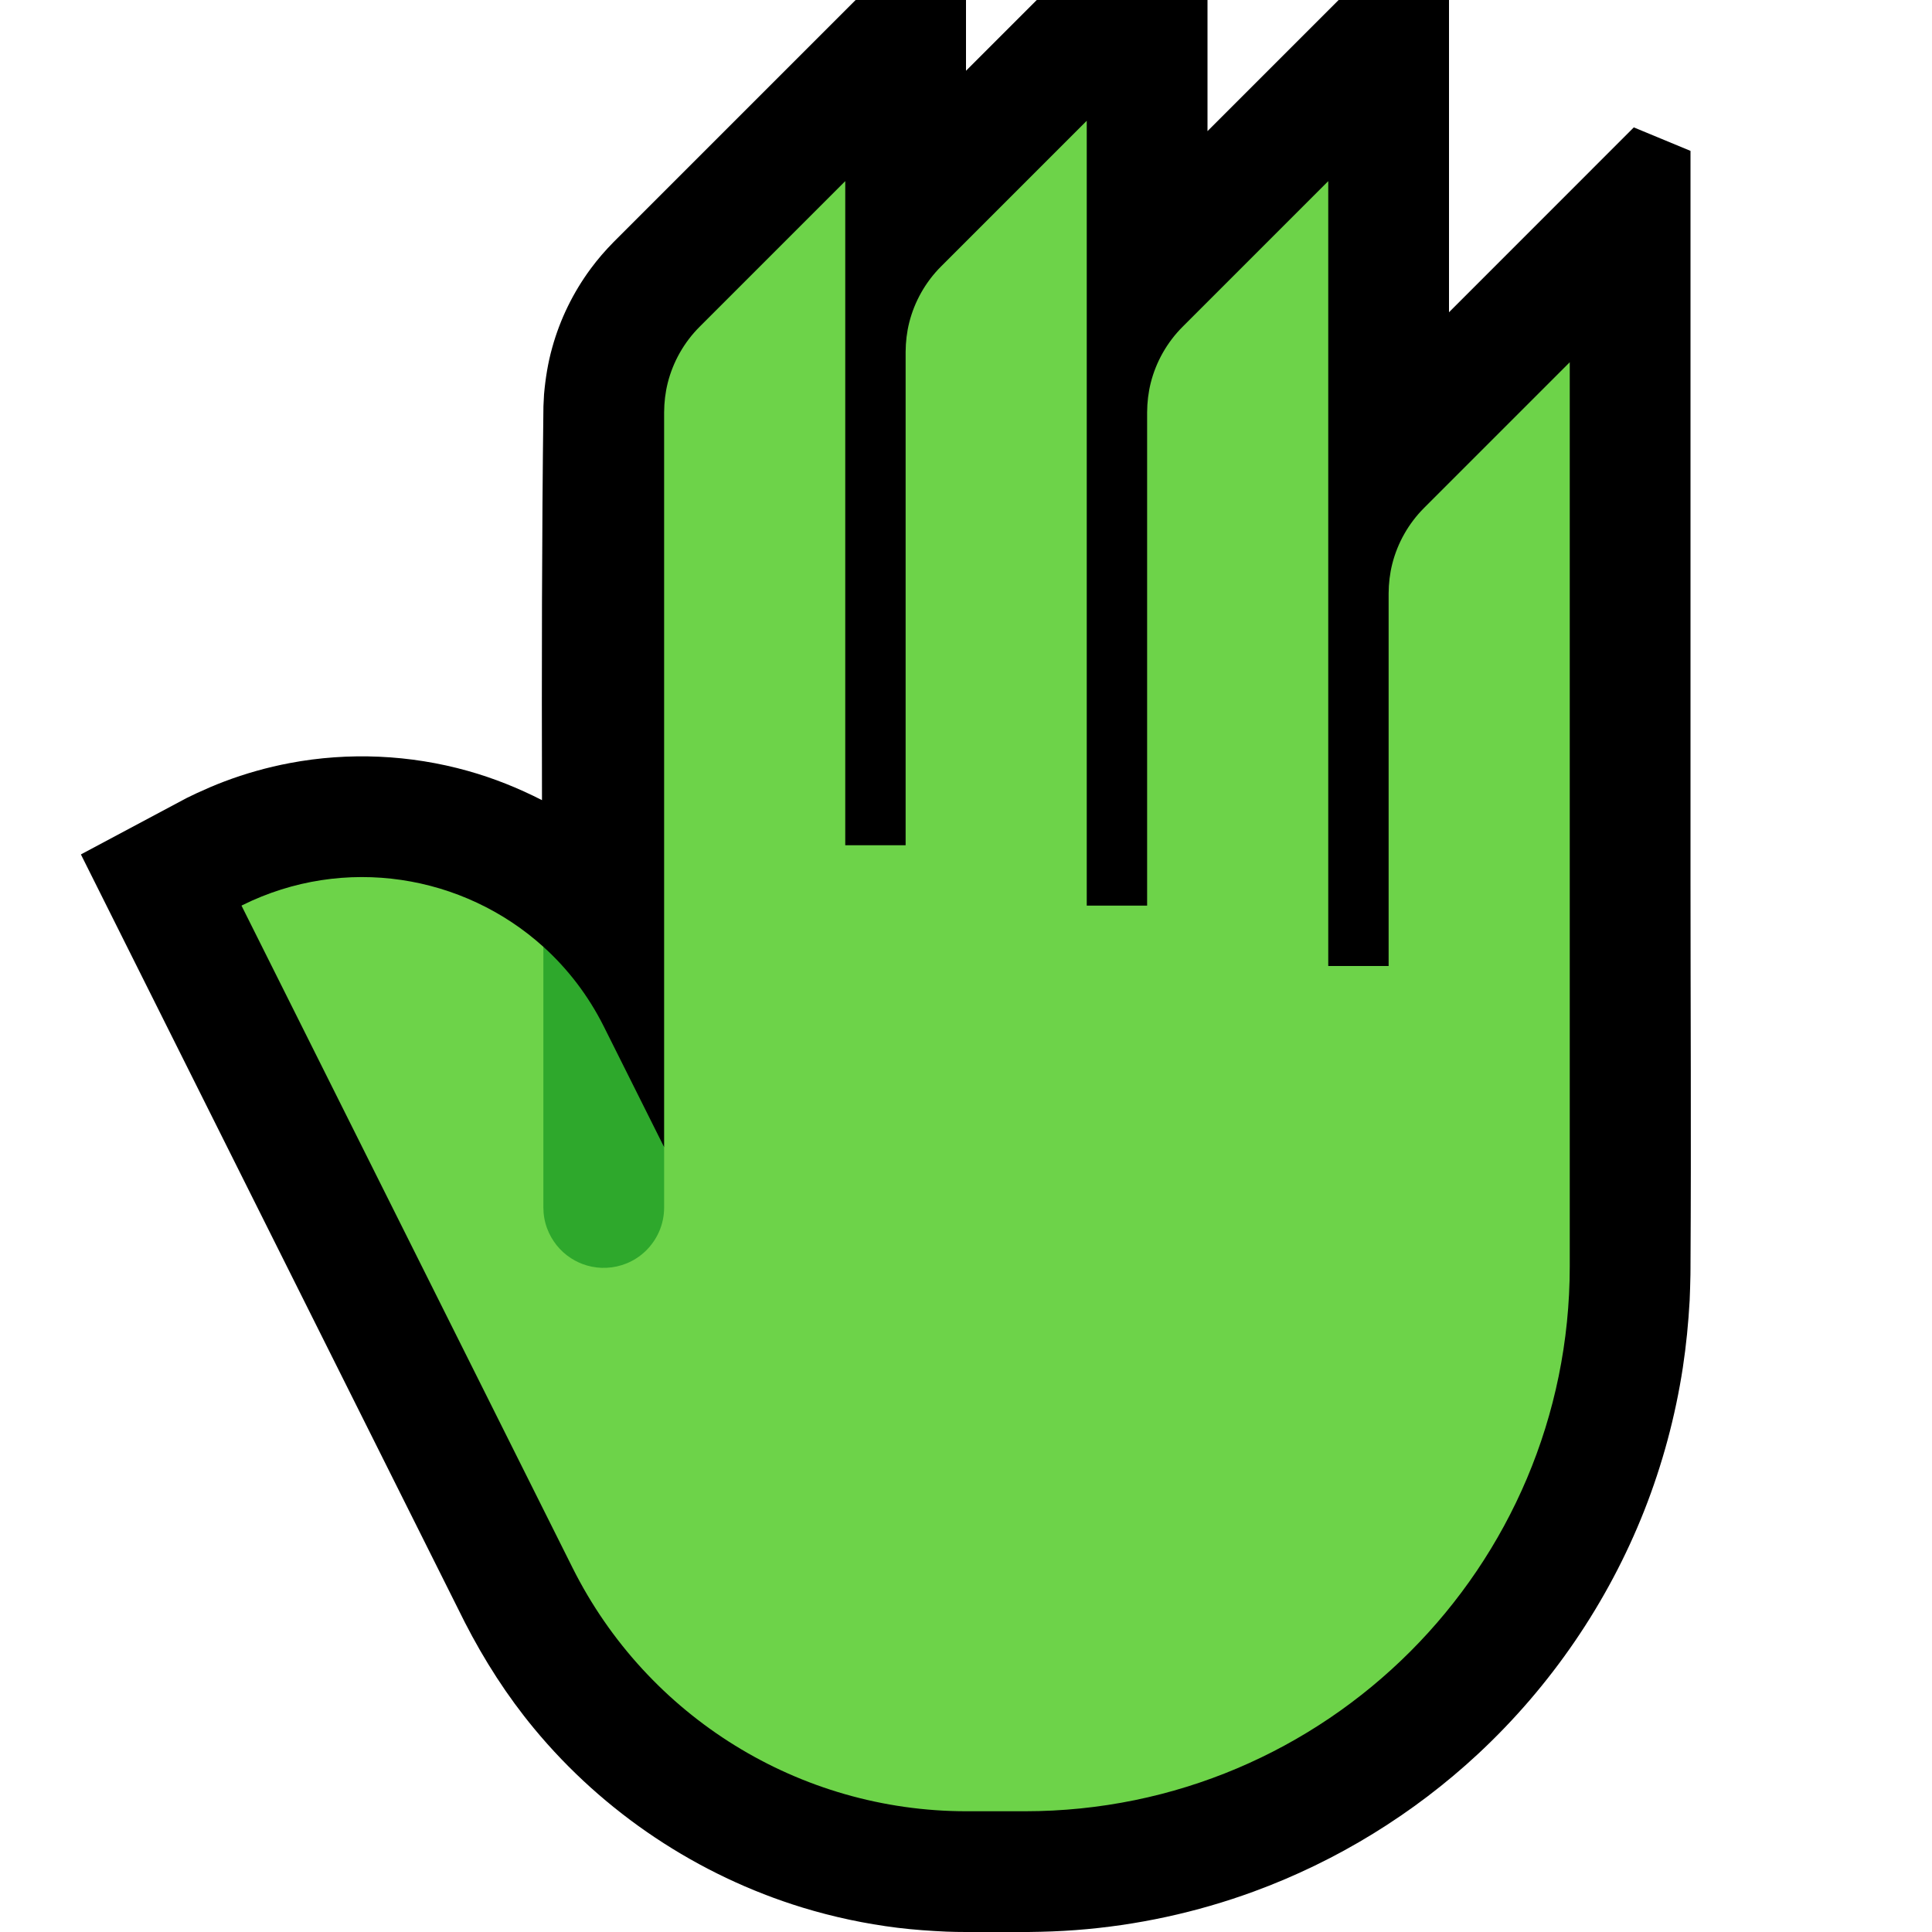 <?xml version="1.0" encoding="UTF-8"?>
<!DOCTYPE svg  PUBLIC '-//W3C//DTD SVG 1.1//EN'  'http://www.w3.org/Graphics/SVG/1.1/DTD/svg11.dtd'>
<svg clip-rule="evenodd" fill-rule="evenodd" stroke-linejoin="round" stroke-miterlimit="2" version="1.1" viewBox="0 0 32 32" xml:space="preserve" xmlns="http://www.w3.org/2000/svg" xmlns:serif="http://www.serif.com/">

    <rect id="back_of_hand--clw-" width="32" height="32" fill="none" serif:id="back_of_hand [clw]"/>
    <clipPath id="_clip1">
        <rect width="32" height="32"/>
    </clipPath>
    <g clip-path="url(#_clip1)">
        <g id="outline">
            <path d="m24 0v5.172l3.061-3.062c0.313 0.13 0.626 0.259 0.939 0.389v12.001c0 2.158 0.013 4.315 0 6.473v0.027l-1e-3 0.117c-3e-3 0.142-7e-3 0.283-0.013 0.424-0.021 0.372-0.057 0.742-0.113 1.111-0.124 0.809-0.338 1.604-0.638 2.366-0.602 1.526-1.549 2.91-2.749 4.028-1.073 0.999-2.344 1.78-3.72 2.284-0.946 0.347-1.94 0.562-2.945 0.638-0.262 0.02-0.525 0.029-0.787 0.032h-1.032-4e-3c-0.16-1e-3 -0.159-1e-3 -0.32-6e-3 -0.271-0.012-0.542-0.031-0.813-0.064-0.533-0.066-1.06-0.178-1.574-0.335-1.731-0.53-3.29-1.569-4.444-2.964-0.449-0.542-0.827-1.134-1.148-1.76l-6.359-12.719 1.753-0.935 0.162-0.078c0.15-0.069 0.301-0.135 0.455-0.193 0.353-0.134 0.718-0.237 1.089-0.307 0.977-0.185 1.994-0.139 2.951 0.13 0.425 0.119 0.834 0.283 1.227 0.484-5e-3 -2.175-3e-3 -4.349 0.024-6.524 4e-3 -0.099 4e-3 -0.098 0.01-0.198 0.023-0.261 0.064-0.519 0.135-0.772 0.13-0.471 0.348-0.917 0.639-1.31 0.115-0.156 0.242-0.302 0.378-0.44l4.009-4.009h1.828v1.172l1.172-1.172h2.828v2.172l2.172-2.172h1.828z"/>
        </g>
        <g id="emoji">
            <path d="m26 20.975c0 4.984-4.041 9.025-9.025 9.025h-0.968c-2.762 0-5.287-1.561-6.523-4.031-2.221-4.443-5.484-10.969-5.484-10.969l0.013-7e-3c1.693-0.839 3.663-0.507 4.987 0.689l0.786 2.318 1.214 1v-12.172c1e-3 -0.164 0.02-0.328 0.06-0.487 0.088-0.349 0.271-0.672 0.526-0.927l2.414-2.414v11h1v-8.172c1e-3 -0.164 0.02-0.328 0.06-0.487 0.088-0.349 0.271-0.672 0.526-0.927l2.414-2.414v13h1v-8.172c1e-3 -0.164 0.02-0.328 0.06-0.487 0.088-0.349 0.271-0.672 0.526-0.927l2.414-2.414v13h1v-6.172c1e-3 -0.164 0.02-0.328 0.06-0.487 0.088-0.349 0.271-0.672 0.526-0.927l2.414-2.414v14.975z" fill="#6DD349"/>
            <path d="m11 20c0 0.14-0.029 0.278-0.086 0.406-0.053 0.119-0.13 0.228-0.224 0.318-0.09 0.086-0.197 0.155-0.312 0.202-0.106 0.043-0.219 0.068-0.333 0.073-0.109 5e-3 -0.219-8e-3 -0.325-0.039-0.093-0.027-0.182-0.068-0.264-0.121-0.181-0.117-0.321-0.293-0.395-0.495-0.041-0.11-0.061-0.227-0.061-0.344v-4.318c0.401 0.362 0.743 0.805 1 1.318 0.551 1.101 1 2 1 2v1z" fill="#2EA82C"/>
        </g>
    </g>
</svg>
